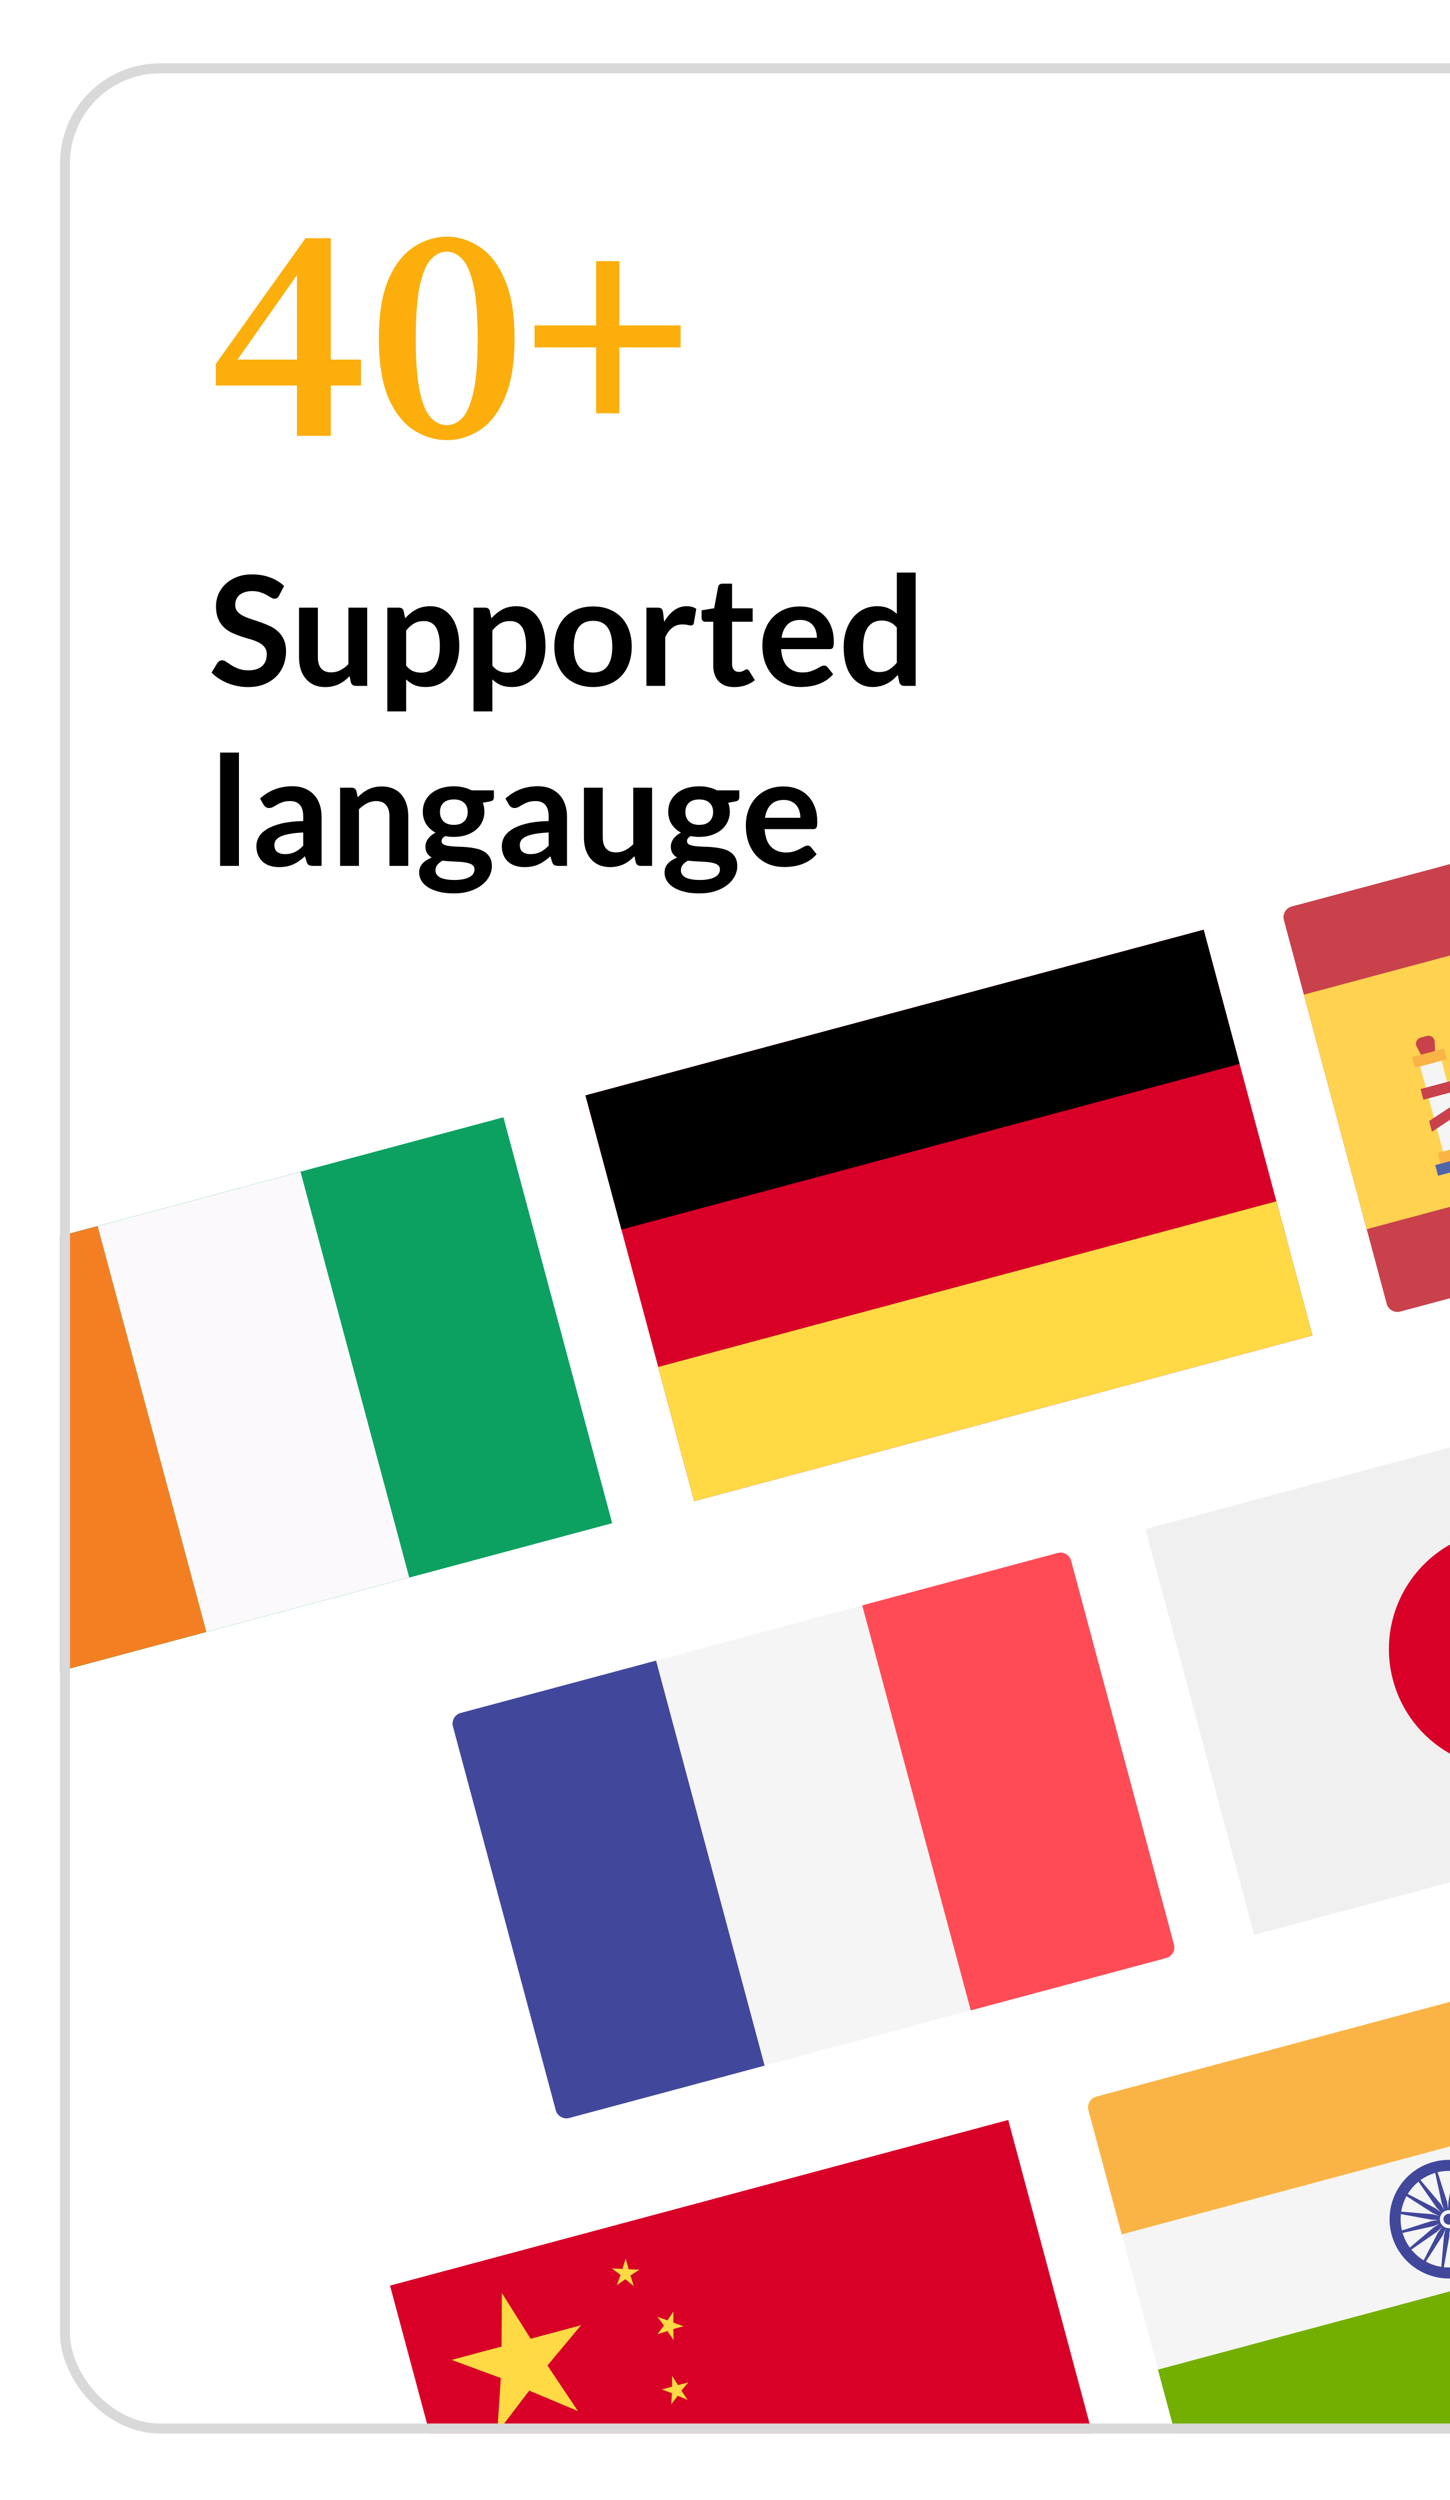 <svg width="145" height="250" viewBox="0 0 145 250" fill="none" xmlns="http://www.w3.org/2000/svg">
<g filter="url(#filter0_d_1_1812)">
<g clip-path="url(#clip0_1_1812)">
<rect x="4" y="2.333" width="209" height="237" rx="10" fill="white"/>
<path d="M34.101 34.55H31.082V39.582H27.697V34.55H19.584V32.385L28.551 19.82H31.082V31.958H34.101V34.55ZM21.75 31.958H27.697V23.51L21.75 31.958ZM39.576 29.884C39.576 32.202 39.719 33.991 40.003 35.251C40.288 36.492 40.664 37.346 41.132 37.813C41.599 38.281 42.118 38.515 42.687 38.515C43.236 38.515 43.744 38.281 44.212 37.813C44.68 37.325 45.056 36.461 45.34 35.221C45.625 33.96 45.767 32.181 45.767 29.884C45.767 27.546 45.625 25.746 45.34 24.486C45.056 23.225 44.68 22.361 44.212 21.893C43.744 21.405 43.236 21.162 42.687 21.162C42.118 21.162 41.599 21.405 41.132 21.893C40.664 22.361 40.288 23.225 40.003 24.486C39.719 25.726 39.576 27.525 39.576 29.884ZM42.687 19.667C43.846 19.667 44.944 20.013 45.981 20.704C47.018 21.375 47.851 22.463 48.482 23.967C49.132 25.451 49.458 27.424 49.458 29.884C49.458 32.303 49.132 34.265 48.482 35.77C47.851 37.254 47.018 38.332 45.981 39.003C44.944 39.674 43.846 40.009 42.687 40.009C41.508 40.009 40.4 39.674 39.363 39.003C38.326 38.332 37.482 37.254 36.832 35.77C36.201 34.265 35.886 32.303 35.886 29.884C35.886 27.424 36.201 25.451 36.832 23.967C37.482 22.463 38.326 21.375 39.363 20.704C40.4 20.013 41.508 19.667 42.687 19.667ZM57.617 37.325V30.738H51.456V28.542H57.617V22.107H59.934V28.542H66.064V30.738H59.934V37.325H57.617Z" fill="#FCAE0C"/>
<path d="M25.905 55.562C25.849 55.674 25.783 55.753 25.707 55.799C25.636 55.844 25.549 55.867 25.447 55.867C25.346 55.867 25.231 55.829 25.104 55.753C24.977 55.672 24.827 55.583 24.654 55.486C24.482 55.39 24.278 55.303 24.044 55.227C23.816 55.146 23.544 55.105 23.229 55.105C22.944 55.105 22.695 55.141 22.482 55.212C22.273 55.278 22.095 55.372 21.948 55.494C21.805 55.616 21.699 55.763 21.628 55.936C21.556 56.104 21.521 56.289 21.521 56.493C21.521 56.752 21.592 56.968 21.734 57.141C21.882 57.313 22.075 57.461 22.314 57.583C22.553 57.705 22.825 57.814 23.13 57.911C23.435 58.007 23.745 58.111 24.06 58.223C24.38 58.33 24.693 58.457 24.998 58.605C25.303 58.747 25.575 58.93 25.813 59.154C26.052 59.372 26.243 59.642 26.385 59.962C26.533 60.282 26.606 60.671 26.606 61.128C26.606 61.626 26.52 62.094 26.347 62.531C26.179 62.963 25.93 63.342 25.6 63.667C25.275 63.987 24.876 64.242 24.403 64.43C23.93 64.613 23.389 64.704 22.779 64.704C22.428 64.704 22.082 64.668 21.742 64.597C21.401 64.531 21.074 64.435 20.758 64.308C20.448 64.18 20.156 64.028 19.882 63.85C19.612 63.672 19.371 63.474 19.157 63.255L19.752 62.272C19.808 62.201 19.874 62.142 19.95 62.096C20.032 62.046 20.12 62.02 20.217 62.02C20.344 62.02 20.481 62.074 20.629 62.18C20.776 62.282 20.949 62.396 21.147 62.523C21.351 62.651 21.587 62.767 21.856 62.874C22.131 62.976 22.459 63.027 22.84 63.027C23.424 63.027 23.877 62.889 24.197 62.615C24.517 62.335 24.677 61.936 24.677 61.418C24.677 61.128 24.604 60.892 24.456 60.709C24.314 60.526 24.123 60.373 23.884 60.251C23.645 60.124 23.374 60.018 23.069 59.931C22.764 59.845 22.454 59.751 22.138 59.649C21.823 59.547 21.513 59.425 21.208 59.283C20.903 59.141 20.631 58.955 20.392 58.727C20.154 58.498 19.96 58.213 19.813 57.873C19.671 57.527 19.599 57.103 19.599 56.599C19.599 56.198 19.678 55.806 19.836 55.425C19.998 55.044 20.232 54.706 20.537 54.411C20.847 54.116 21.226 53.88 21.673 53.702C22.121 53.524 22.631 53.435 23.206 53.435C23.857 53.435 24.456 53.537 25.005 53.74C25.554 53.944 26.022 54.228 26.408 54.594L25.905 55.562ZM29.788 56.76V61.731C29.788 62.208 29.897 62.579 30.116 62.844C30.339 63.103 30.672 63.233 31.114 63.233C31.44 63.233 31.745 63.161 32.029 63.019C32.314 62.872 32.583 62.671 32.837 62.417V56.76H34.721V64.582H33.569C33.325 64.582 33.165 64.468 33.089 64.239L32.959 63.614C32.797 63.776 32.629 63.926 32.456 64.064C32.283 64.196 32.098 64.31 31.9 64.407C31.706 64.498 31.496 64.569 31.267 64.62C31.043 64.676 30.802 64.704 30.543 64.704C30.116 64.704 29.737 64.633 29.407 64.491C29.081 64.343 28.807 64.137 28.583 63.873C28.359 63.609 28.189 63.296 28.072 62.935C27.96 62.569 27.904 62.168 27.904 61.731V56.76H29.788ZM36.731 67.136V56.76H37.883C38.005 56.76 38.109 56.787 38.195 56.843C38.282 56.899 38.338 56.986 38.363 57.103L38.516 57.827C38.831 57.466 39.192 57.174 39.598 56.95C40.01 56.726 40.49 56.615 41.039 56.615C41.466 56.615 41.855 56.703 42.206 56.881C42.562 57.059 42.867 57.319 43.121 57.659C43.38 57.995 43.578 58.411 43.715 58.91C43.858 59.403 43.929 59.969 43.929 60.61C43.929 61.194 43.85 61.736 43.693 62.234C43.535 62.732 43.309 63.164 43.014 63.53C42.724 63.896 42.371 64.183 41.954 64.391C41.542 64.595 41.08 64.697 40.566 64.697C40.124 64.697 39.748 64.63 39.438 64.498C39.133 64.361 38.859 64.173 38.615 63.934V67.136H36.731ZM40.391 58.101C40 58.101 39.664 58.185 39.385 58.353C39.11 58.516 38.853 58.747 38.615 59.047V62.554C38.828 62.818 39.059 63.004 39.309 63.111C39.563 63.212 39.834 63.263 40.124 63.263C40.409 63.263 40.666 63.21 40.894 63.103C41.128 62.996 41.324 62.834 41.481 62.615C41.644 62.396 41.769 62.122 41.855 61.792C41.941 61.456 41.985 61.062 41.985 60.61C41.985 60.152 41.947 59.766 41.87 59.451C41.799 59.131 41.695 58.871 41.558 58.673C41.42 58.475 41.253 58.33 41.054 58.239C40.861 58.147 40.64 58.101 40.391 58.101ZM45.353 67.136V56.76H46.505C46.627 56.76 46.731 56.787 46.817 56.843C46.904 56.899 46.96 56.986 46.985 57.103L47.138 57.827C47.453 57.466 47.814 57.174 48.22 56.95C48.632 56.726 49.112 56.615 49.661 56.615C50.088 56.615 50.477 56.703 50.828 56.881C51.184 57.059 51.489 57.319 51.743 57.659C52.002 57.995 52.2 58.411 52.337 58.91C52.48 59.403 52.551 59.969 52.551 60.61C52.551 61.194 52.472 61.736 52.315 62.234C52.157 62.732 51.931 63.164 51.636 63.53C51.346 63.896 50.993 64.183 50.576 64.391C50.164 64.595 49.702 64.697 49.189 64.697C48.746 64.697 48.37 64.63 48.06 64.498C47.755 64.361 47.481 64.173 47.237 63.934V67.136H45.353ZM49.013 58.101C48.622 58.101 48.286 58.185 48.007 58.353C47.732 58.516 47.476 58.747 47.237 59.047V62.554C47.45 62.818 47.681 63.004 47.931 63.111C48.185 63.212 48.457 63.263 48.746 63.263C49.031 63.263 49.288 63.21 49.517 63.103C49.75 62.996 49.946 62.834 50.103 62.615C50.266 62.396 50.391 62.122 50.477 61.792C50.564 61.456 50.607 61.062 50.607 60.61C50.607 60.152 50.569 59.766 50.492 59.451C50.421 59.131 50.317 58.871 50.18 58.673C50.043 58.475 49.875 58.33 49.677 58.239C49.483 58.147 49.262 58.101 49.013 58.101ZM57.315 56.638C57.9 56.638 58.428 56.731 58.901 56.92C59.379 57.108 59.785 57.374 60.121 57.72C60.456 58.066 60.716 58.488 60.899 58.986C61.082 59.484 61.173 60.041 61.173 60.656C61.173 61.276 61.082 61.835 60.899 62.333C60.716 62.831 60.456 63.255 60.121 63.606C59.785 63.957 59.379 64.226 58.901 64.414C58.428 64.602 57.9 64.697 57.315 64.697C56.731 64.697 56.2 64.602 55.722 64.414C55.244 64.226 54.835 63.957 54.494 63.606C54.159 63.255 53.897 62.831 53.709 62.333C53.526 61.835 53.434 61.276 53.434 60.656C53.434 60.041 53.526 59.484 53.709 58.986C53.897 58.488 54.159 58.066 54.494 57.72C54.835 57.374 55.244 57.108 55.722 56.92C56.2 56.731 56.731 56.638 57.315 56.638ZM57.315 63.248C57.966 63.248 58.446 63.029 58.756 62.592C59.071 62.155 59.229 61.514 59.229 60.671C59.229 59.827 59.071 59.184 58.756 58.742C58.446 58.3 57.966 58.078 57.315 58.078C56.654 58.078 56.166 58.302 55.851 58.749C55.536 59.192 55.379 59.832 55.379 60.671C55.379 61.51 55.536 62.15 55.851 62.592C56.166 63.029 56.654 63.248 57.315 63.248ZM62.642 64.582V56.76H63.748C63.941 56.76 64.076 56.795 64.152 56.866C64.228 56.937 64.279 57.059 64.305 57.232L64.419 58.178C64.698 57.695 65.026 57.313 65.403 57.034C65.779 56.754 66.201 56.615 66.668 56.615C67.055 56.615 67.375 56.703 67.629 56.881L67.385 58.292C67.37 58.383 67.337 58.45 67.286 58.49C67.235 58.526 67.166 58.544 67.08 58.544C67.004 58.544 66.899 58.526 66.767 58.49C66.635 58.455 66.46 58.437 66.241 58.437C65.85 58.437 65.514 58.546 65.235 58.765C64.955 58.978 64.719 59.293 64.526 59.71V64.582H62.642ZM71.436 64.704C70.76 64.704 70.24 64.513 69.874 64.132C69.507 63.746 69.325 63.215 69.325 62.539V58.17H68.532C68.43 58.17 68.341 58.137 68.265 58.071C68.194 58.005 68.158 57.906 68.158 57.773V57.026L69.416 56.821L69.812 54.686C69.833 54.584 69.879 54.505 69.95 54.449C70.026 54.393 70.12 54.365 70.232 54.365H71.208V56.828H73.266V58.17H71.208V62.409C71.208 62.653 71.269 62.844 71.391 62.981C71.513 63.118 71.675 63.187 71.879 63.187C71.996 63.187 72.092 63.174 72.168 63.149C72.25 63.118 72.318 63.088 72.374 63.057C72.435 63.027 72.489 62.999 72.534 62.973C72.58 62.943 72.626 62.928 72.672 62.928C72.728 62.928 72.773 62.943 72.809 62.973C72.844 62.999 72.883 63.039 72.923 63.095L73.487 64.01C73.213 64.239 72.898 64.412 72.542 64.529C72.186 64.646 71.818 64.704 71.436 64.704ZM77.997 56.638C78.49 56.638 78.942 56.716 79.354 56.874C79.771 57.031 80.129 57.263 80.429 57.568C80.729 57.867 80.963 58.239 81.13 58.681C81.298 59.118 81.382 59.619 81.382 60.183C81.382 60.325 81.374 60.445 81.359 60.541C81.349 60.633 81.326 60.706 81.291 60.762C81.26 60.813 81.217 60.851 81.161 60.877C81.105 60.897 81.034 60.907 80.948 60.907H76.114C76.169 61.71 76.385 62.3 76.762 62.676C77.138 63.052 77.636 63.24 78.256 63.24C78.561 63.24 78.823 63.205 79.041 63.133C79.265 63.062 79.458 62.983 79.621 62.897C79.789 62.811 79.933 62.732 80.055 62.661C80.183 62.59 80.305 62.554 80.421 62.554C80.498 62.554 80.564 62.569 80.62 62.6C80.675 62.63 80.724 62.673 80.764 62.729L81.313 63.416C81.105 63.66 80.871 63.865 80.612 64.033C80.353 64.196 80.081 64.328 79.796 64.43C79.517 64.526 79.229 64.595 78.935 64.635C78.645 64.676 78.363 64.697 78.088 64.697C77.544 64.697 77.039 64.608 76.571 64.43C76.103 64.247 75.697 63.98 75.351 63.629C75.005 63.273 74.734 62.836 74.535 62.318C74.337 61.794 74.238 61.189 74.238 60.503C74.238 59.969 74.324 59.469 74.497 59.001C74.67 58.528 74.917 58.119 75.237 57.773C75.562 57.423 75.956 57.146 76.419 56.942C76.886 56.739 77.412 56.638 77.997 56.638ZM78.035 57.987C77.486 57.987 77.056 58.142 76.746 58.452C76.436 58.762 76.238 59.202 76.152 59.771H79.689C79.689 59.527 79.656 59.298 79.59 59.085C79.524 58.866 79.423 58.676 79.285 58.513C79.148 58.35 78.975 58.223 78.767 58.132C78.558 58.035 78.314 57.987 78.035 57.987ZM88.415 64.582C88.171 64.582 88.01 64.468 87.934 64.239L87.782 63.484C87.619 63.667 87.449 63.832 87.271 63.98C87.093 64.127 86.9 64.254 86.691 64.361C86.488 64.468 86.267 64.549 86.028 64.605C85.794 64.666 85.54 64.697 85.266 64.697C84.839 64.697 84.447 64.608 84.091 64.43C83.736 64.252 83.428 63.995 83.169 63.66C82.915 63.319 82.716 62.9 82.574 62.401C82.437 61.903 82.368 61.334 82.368 60.694C82.368 60.114 82.447 59.575 82.605 59.077C82.762 58.579 82.989 58.147 83.283 57.781C83.578 57.415 83.931 57.13 84.343 56.927C84.755 56.719 85.217 56.615 85.731 56.615C86.168 56.615 86.541 56.686 86.852 56.828C87.162 56.965 87.439 57.151 87.683 57.385V53.252H89.566V64.582H88.415ZM85.906 63.202C86.297 63.202 86.63 63.121 86.905 62.958C87.179 62.795 87.439 62.564 87.683 62.264V58.757C87.469 58.498 87.235 58.315 86.981 58.208C86.732 58.101 86.463 58.048 86.173 58.048C85.888 58.048 85.629 58.101 85.395 58.208C85.166 58.315 84.971 58.477 84.808 58.696C84.651 58.91 84.529 59.184 84.442 59.52C84.356 59.85 84.313 60.241 84.313 60.694C84.313 61.151 84.348 61.54 84.419 61.86C84.496 62.175 84.602 62.435 84.74 62.638C84.877 62.836 85.044 62.981 85.243 63.072C85.441 63.159 85.662 63.202 85.906 63.202ZM21.895 71.252V82.582H20.011V71.252H21.895ZM30.159 82.582H29.313C29.135 82.582 28.995 82.557 28.893 82.506C28.792 82.45 28.715 82.341 28.665 82.178L28.497 81.621C28.299 81.799 28.103 81.957 27.91 82.094C27.722 82.226 27.526 82.338 27.323 82.43C27.119 82.521 26.903 82.59 26.675 82.635C26.446 82.681 26.192 82.704 25.912 82.704C25.582 82.704 25.277 82.661 24.997 82.575C24.718 82.483 24.476 82.348 24.273 82.17C24.075 81.993 23.92 81.771 23.808 81.507C23.696 81.243 23.64 80.935 23.64 80.585C23.64 80.29 23.716 80 23.869 79.715C24.026 79.426 24.286 79.166 24.647 78.938C25.008 78.704 25.488 78.511 26.088 78.358C26.687 78.206 27.432 78.119 28.322 78.099V77.641C28.322 77.118 28.21 76.732 27.986 76.483C27.767 76.228 27.447 76.101 27.025 76.101C26.721 76.101 26.466 76.137 26.263 76.208C26.06 76.279 25.882 76.361 25.729 76.452C25.582 76.538 25.445 76.617 25.318 76.688C25.191 76.76 25.051 76.795 24.898 76.795C24.771 76.795 24.662 76.762 24.57 76.696C24.479 76.63 24.405 76.549 24.349 76.452L24.006 75.85C24.906 75.026 25.991 74.615 27.262 74.615C27.719 74.615 28.126 74.691 28.482 74.843C28.843 74.991 29.148 75.199 29.397 75.469C29.646 75.733 29.834 76.05 29.961 76.422C30.093 76.793 30.159 77.199 30.159 77.641V82.582ZM26.499 81.408C26.692 81.408 26.87 81.39 27.033 81.355C27.196 81.319 27.348 81.266 27.491 81.195C27.638 81.123 27.778 81.037 27.91 80.935C28.047 80.829 28.184 80.704 28.322 80.562V79.243C27.773 79.268 27.313 79.316 26.942 79.388C26.576 79.454 26.281 79.54 26.057 79.647C25.834 79.753 25.673 79.878 25.577 80.02C25.485 80.163 25.44 80.318 25.44 80.485C25.44 80.816 25.536 81.052 25.729 81.195C25.927 81.337 26.184 81.408 26.499 81.408ZM32.011 82.582V74.76H33.162C33.406 74.76 33.566 74.874 33.642 75.103L33.772 75.72C33.93 75.558 34.095 75.41 34.268 75.278C34.446 75.146 34.631 75.031 34.824 74.935C35.023 74.838 35.233 74.764 35.457 74.714C35.681 74.663 35.925 74.638 36.189 74.638C36.616 74.638 36.995 74.711 37.325 74.859C37.655 75.001 37.93 75.204 38.148 75.469C38.372 75.728 38.54 76.04 38.652 76.406C38.769 76.767 38.827 77.166 38.827 77.603V82.582H36.944V77.603C36.944 77.126 36.832 76.757 36.608 76.498C36.39 76.234 36.059 76.101 35.617 76.101C35.292 76.101 34.987 76.175 34.702 76.323C34.418 76.47 34.148 76.671 33.894 76.925V82.582H32.011ZM43.384 74.622C43.72 74.622 44.035 74.658 44.33 74.729C44.624 74.795 44.894 74.894 45.138 75.026H47.387V75.728C47.387 75.845 47.357 75.936 47.296 76.002C47.235 76.068 47.13 76.114 46.983 76.139L46.282 76.269C46.332 76.401 46.37 76.541 46.396 76.688C46.426 76.836 46.442 76.991 46.442 77.153C46.442 77.54 46.363 77.891 46.205 78.206C46.053 78.516 45.839 78.78 45.565 78.999C45.295 79.217 44.973 79.388 44.597 79.51C44.225 79.626 43.821 79.685 43.384 79.685C43.09 79.685 42.802 79.657 42.523 79.601C42.279 79.748 42.157 79.914 42.157 80.097C42.157 80.254 42.228 80.371 42.37 80.447C42.518 80.518 42.708 80.569 42.942 80.6C43.181 80.63 43.45 80.651 43.75 80.661C44.05 80.666 44.358 80.681 44.673 80.707C44.988 80.732 45.295 80.778 45.595 80.844C45.895 80.905 46.162 81.004 46.396 81.141C46.635 81.278 46.825 81.466 46.968 81.705C47.115 81.939 47.189 82.242 47.189 82.613C47.189 82.958 47.102 83.294 46.93 83.619C46.762 83.944 46.515 84.234 46.19 84.488C45.87 84.742 45.476 84.946 45.008 85.098C44.541 85.256 44.007 85.335 43.407 85.335C42.812 85.335 42.297 85.276 41.859 85.159C41.422 85.047 41.059 84.895 40.769 84.702C40.484 84.514 40.271 84.295 40.129 84.046C39.986 83.797 39.915 83.538 39.915 83.268C39.915 82.902 40.027 82.595 40.251 82.346C40.474 82.097 40.784 81.898 41.181 81.751C40.988 81.644 40.833 81.502 40.716 81.324C40.599 81.146 40.54 80.915 40.54 80.63C40.54 80.513 40.561 80.394 40.601 80.272C40.642 80.145 40.703 80.02 40.784 79.898C40.871 79.776 40.977 79.662 41.105 79.555C41.232 79.443 41.382 79.344 41.554 79.258C41.158 79.044 40.845 78.76 40.617 78.404C40.393 78.048 40.281 77.631 40.281 77.153C40.281 76.767 40.357 76.419 40.51 76.109C40.667 75.794 40.883 75.527 41.158 75.308C41.438 75.085 41.765 74.915 42.142 74.798C42.523 74.681 42.937 74.622 43.384 74.622ZM45.45 82.933C45.45 82.78 45.405 82.656 45.313 82.559C45.222 82.463 45.097 82.389 44.94 82.338C44.782 82.282 44.597 82.242 44.383 82.216C44.175 82.191 43.951 82.173 43.712 82.163C43.478 82.147 43.234 82.135 42.98 82.125C42.731 82.109 42.49 82.087 42.256 82.056C42.042 82.173 41.87 82.313 41.737 82.475C41.61 82.633 41.547 82.816 41.547 83.024C41.547 83.162 41.58 83.289 41.646 83.406C41.717 83.528 41.826 83.632 41.974 83.718C42.126 83.805 42.322 83.871 42.561 83.916C42.8 83.967 43.092 83.993 43.438 83.993C43.788 83.993 44.091 83.965 44.345 83.909C44.599 83.858 44.807 83.784 44.97 83.688C45.138 83.596 45.26 83.484 45.336 83.352C45.412 83.225 45.45 83.085 45.45 82.933ZM43.384 78.48C43.618 78.48 43.821 78.45 43.994 78.389C44.167 78.323 44.309 78.234 44.421 78.122C44.538 78.01 44.624 77.875 44.681 77.718C44.741 77.56 44.772 77.387 44.772 77.199C44.772 76.813 44.655 76.508 44.421 76.284C44.193 76.056 43.847 75.941 43.384 75.941C42.922 75.941 42.574 76.056 42.34 76.284C42.111 76.508 41.997 76.813 41.997 77.199C41.997 77.382 42.025 77.552 42.081 77.71C42.142 77.868 42.228 78.005 42.34 78.122C42.457 78.234 42.602 78.323 42.774 78.389C42.952 78.45 43.156 78.48 43.384 78.48ZM54.7 82.582H53.854C53.676 82.582 53.536 82.557 53.434 82.506C53.333 82.45 53.257 82.341 53.206 82.178L53.038 81.621C52.84 81.799 52.644 81.957 52.451 82.094C52.263 82.226 52.067 82.338 51.864 82.43C51.66 82.521 51.444 82.59 51.216 82.635C50.987 82.681 50.733 82.704 50.453 82.704C50.123 82.704 49.818 82.661 49.538 82.575C49.259 82.483 49.017 82.348 48.814 82.17C48.616 81.993 48.461 81.771 48.349 81.507C48.237 81.243 48.181 80.935 48.181 80.585C48.181 80.29 48.258 80 48.41 79.715C48.568 79.426 48.827 79.166 49.188 78.938C49.549 78.704 50.029 78.511 50.629 78.358C51.228 78.206 51.973 78.119 52.863 78.099V77.641C52.863 77.118 52.751 76.732 52.527 76.483C52.309 76.228 51.988 76.101 51.566 76.101C51.261 76.101 51.007 76.137 50.804 76.208C50.601 76.279 50.423 76.361 50.27 76.452C50.123 76.538 49.986 76.617 49.859 76.688C49.731 76.76 49.592 76.795 49.439 76.795C49.312 76.795 49.203 76.762 49.111 76.696C49.02 76.63 48.946 76.549 48.89 76.452L48.547 75.85C49.447 75.026 50.532 74.615 51.803 74.615C52.26 74.615 52.667 74.691 53.023 74.843C53.384 74.991 53.689 75.199 53.938 75.469C54.187 75.733 54.375 76.05 54.502 76.422C54.634 76.793 54.7 77.199 54.7 77.641V82.582ZM51.04 81.408C51.233 81.408 51.411 81.39 51.574 81.355C51.737 81.319 51.889 81.266 52.032 81.195C52.179 81.123 52.319 81.037 52.451 80.935C52.588 80.829 52.725 80.704 52.863 80.562V79.243C52.314 79.268 51.854 79.316 51.483 79.388C51.117 79.454 50.822 79.54 50.598 79.647C50.374 79.753 50.214 79.878 50.118 80.02C50.026 80.163 49.981 80.318 49.981 80.485C49.981 80.816 50.077 81.052 50.27 81.195C50.469 81.337 50.725 81.408 51.04 81.408ZM58.275 74.76V79.731C58.275 80.208 58.384 80.579 58.603 80.844C58.827 81.103 59.159 81.233 59.602 81.233C59.927 81.233 60.232 81.161 60.517 81.019C60.801 80.872 61.071 80.671 61.325 80.417V74.76H63.208V82.582H62.057C61.813 82.582 61.653 82.468 61.576 82.239L61.447 81.614C61.284 81.776 61.116 81.926 60.944 82.064C60.771 82.196 60.585 82.31 60.387 82.407C60.194 82.498 59.983 82.569 59.754 82.62C59.531 82.676 59.289 82.704 59.03 82.704C58.603 82.704 58.224 82.633 57.894 82.491C57.569 82.343 57.294 82.137 57.07 81.873C56.847 81.609 56.676 81.296 56.559 80.935C56.448 80.569 56.392 80.168 56.392 79.731V74.76H58.275ZM67.925 74.622C68.261 74.622 68.576 74.658 68.871 74.729C69.166 74.795 69.435 74.894 69.679 75.026H71.928V75.728C71.928 75.845 71.898 75.936 71.837 76.002C71.776 76.068 71.671 76.114 71.524 76.139L70.823 76.269C70.873 76.401 70.912 76.541 70.937 76.688C70.968 76.836 70.983 76.991 70.983 77.153C70.983 77.54 70.904 77.891 70.746 78.206C70.594 78.516 70.38 78.78 70.106 78.999C69.837 79.217 69.514 79.388 69.138 79.51C68.767 79.626 68.362 79.685 67.925 79.685C67.63 79.685 67.343 79.657 67.064 79.601C66.82 79.748 66.698 79.914 66.698 80.097C66.698 80.254 66.769 80.371 66.911 80.447C67.059 80.518 67.249 80.569 67.483 80.6C67.722 80.63 67.991 80.651 68.291 80.661C68.591 80.666 68.899 80.681 69.214 80.707C69.529 80.732 69.837 80.778 70.136 80.844C70.436 80.905 70.703 81.004 70.937 81.141C71.176 81.278 71.367 81.466 71.509 81.705C71.656 81.939 71.73 82.242 71.73 82.613C71.73 82.958 71.644 83.294 71.471 83.619C71.303 83.944 71.056 84.234 70.731 84.488C70.411 84.742 70.017 84.946 69.549 85.098C69.082 85.256 68.548 85.335 67.948 85.335C67.353 85.335 66.838 85.276 66.4 85.159C65.963 85.047 65.6 84.895 65.31 84.702C65.025 84.514 64.812 84.295 64.67 84.046C64.527 83.797 64.456 83.538 64.456 83.268C64.456 82.902 64.568 82.595 64.792 82.346C65.015 82.097 65.325 81.898 65.722 81.751C65.529 81.644 65.374 81.502 65.257 81.324C65.14 81.146 65.081 80.915 65.081 80.63C65.081 80.513 65.102 80.394 65.142 80.272C65.183 80.145 65.244 80.02 65.325 79.898C65.412 79.776 65.519 79.662 65.646 79.555C65.773 79.443 65.923 79.344 66.096 79.258C65.699 79.044 65.386 78.76 65.158 78.404C64.934 78.048 64.822 77.631 64.822 77.153C64.822 76.767 64.898 76.419 65.051 76.109C65.209 75.794 65.424 75.527 65.699 75.308C65.979 75.085 66.306 74.915 66.683 74.798C67.064 74.681 67.478 74.622 67.925 74.622ZM69.992 82.933C69.992 82.78 69.946 82.656 69.854 82.559C69.763 82.463 69.638 82.389 69.481 82.338C69.323 82.282 69.138 82.242 68.924 82.216C68.716 82.191 68.492 82.173 68.253 82.163C68.019 82.147 67.775 82.135 67.521 82.125C67.272 82.109 67.031 82.087 66.797 82.056C66.583 82.173 66.411 82.313 66.278 82.475C66.151 82.633 66.088 82.816 66.088 83.024C66.088 83.162 66.121 83.289 66.187 83.406C66.258 83.528 66.367 83.632 66.515 83.718C66.667 83.805 66.863 83.871 67.102 83.916C67.341 83.967 67.633 83.993 67.979 83.993C68.329 83.993 68.632 83.965 68.886 83.909C69.14 83.858 69.349 83.784 69.511 83.688C69.679 83.596 69.801 83.484 69.877 83.352C69.953 83.225 69.992 83.085 69.992 82.933ZM67.925 78.48C68.159 78.48 68.362 78.45 68.535 78.389C68.708 78.323 68.85 78.234 68.962 78.122C69.079 78.01 69.166 77.875 69.222 77.718C69.282 77.56 69.313 77.387 69.313 77.199C69.313 76.813 69.196 76.508 68.962 76.284C68.734 76.056 68.388 75.941 67.925 75.941C67.463 75.941 67.115 76.056 66.881 76.284C66.652 76.508 66.538 76.813 66.538 77.199C66.538 77.382 66.566 77.552 66.622 77.71C66.683 77.868 66.769 78.005 66.881 78.122C66.998 78.234 67.143 78.323 67.315 78.389C67.493 78.45 67.697 78.48 67.925 78.48ZM76.344 74.638C76.837 74.638 77.289 74.716 77.701 74.874C78.118 75.031 78.476 75.263 78.776 75.568C79.076 75.868 79.31 76.239 79.478 76.681C79.645 77.118 79.729 77.619 79.729 78.183C79.729 78.325 79.722 78.445 79.706 78.541C79.696 78.633 79.673 78.706 79.638 78.762C79.607 78.813 79.564 78.851 79.508 78.877C79.452 78.897 79.381 78.907 79.294 78.907H74.461C74.517 79.71 74.733 80.3 75.109 80.676C75.485 81.052 75.983 81.24 76.603 81.24C76.908 81.24 77.17 81.205 77.388 81.133C77.612 81.062 77.805 80.984 77.968 80.897C78.136 80.811 78.281 80.732 78.403 80.661C78.529 80.59 78.651 80.554 78.768 80.554C78.845 80.554 78.911 80.569 78.967 80.6C79.023 80.63 79.071 80.674 79.112 80.729L79.66 81.416C79.452 81.659 79.218 81.865 78.959 82.033C78.7 82.196 78.428 82.328 78.143 82.43C77.864 82.526 77.576 82.595 77.282 82.635C76.992 82.676 76.71 82.697 76.435 82.697C75.891 82.697 75.386 82.608 74.918 82.43C74.451 82.247 74.044 81.98 73.698 81.629C73.353 81.273 73.081 80.836 72.882 80.318C72.684 79.794 72.585 79.189 72.585 78.503C72.585 77.969 72.671 77.469 72.844 77.001C73.017 76.528 73.264 76.119 73.584 75.773C73.909 75.423 74.303 75.146 74.766 74.942C75.233 74.739 75.759 74.638 76.344 74.638ZM76.382 75.987C75.833 75.987 75.403 76.142 75.094 76.452C74.783 76.762 74.585 77.202 74.499 77.771H78.037C78.037 77.527 78.004 77.298 77.937 77.085C77.871 76.866 77.77 76.676 77.632 76.513C77.495 76.35 77.322 76.223 77.114 76.132C76.906 76.035 76.662 75.987 76.382 75.987Z" fill="black"/>
<g clip-path="url(#clip1_1_1812)" filter="url(#filter1_d_1_1812)">
<path d="M46.207 103.249L57.336 144.784L1.728 159.684L-3.556 160.945L-14.646 119.555L46.207 103.249Z" fill="#0CA161"/>
<path d="M5.638 114.12L16.767 155.654L-1.769 160.621L-3.556 160.945L-14.646 119.555L5.638 114.12Z" fill="#F47F22"/>
<path d="M25.922 108.684L37.052 150.219L18.515 155.186L16.728 155.51L5.638 114.12L25.922 108.684Z" fill="#FBF9FC"/>
<g clip-path="url(#clip2_1_1812)">
<path d="M46.207 103.249L57.336 144.784L1.728 159.684L-3.556 160.945L-14.646 119.555L46.207 103.249Z" fill="#0CA161"/>
<path d="M5.638 114.12L16.767 155.654L-1.769 160.621L-3.556 160.945L-14.646 119.555L5.638 114.12Z" fill="#F47F22"/>
<path d="M25.922 108.684L37.052 150.219L18.515 155.186L16.728 155.51L5.638 114.12L25.922 108.684Z" fill="#FBF9FC"/>
</g>
</g>
<g clip-path="url(#clip3_1_1812)" filter="url(#filter2_d_1_1812)">
<path d="M116.279 84.645L54.46 101.21L65.503 142.423L127.323 125.859L116.279 84.645Z" fill="#D80027"/>
<path d="M116.279 84.645L54.46 101.21L58.141 114.947L119.96 98.383L116.279 84.645Z" fill="black"/>
<path d="M123.641 112.12L61.822 128.685L65.503 142.422L127.322 125.858L123.641 112.12Z" fill="#FFDA44"/>
</g>
<g clip-path="url(#clip4_1_1812)" filter="url(#filter3_d_1_1812)">
<path d="M136.021 123.147L195.708 107.154C196.297 106.997 196.646 106.391 196.488 105.803L186.207 67.432C186.049 66.844 185.444 66.494 184.856 66.652L125.168 82.645C124.58 82.803 124.23 83.408 124.388 83.997L134.669 122.367C134.827 122.956 135.432 123.305 136.021 123.147Z" fill="#C8414B"/>
<path d="M188.206 74.894L126.387 91.458L132.67 114.907L194.489 98.343L188.206 74.894Z" fill="#FFD250"/>
<path d="M139.657 100.468L139.471 96.159C139.454 95.762 139.074 95.483 138.69 95.586L138.053 95.757C137.67 95.859 137.48 96.291 137.664 96.643L139.657 100.468Z" fill="#C8414B"/>
<path d="M142.529 96.272C141.94 96.429 141.591 97.034 141.748 97.623L143.605 104.551C143.952 105.846 145.813 107.958 149.934 106.854C154.054 105.749 154.61 102.99 154.263 101.695L152.407 94.767C152.249 94.178 151.644 93.829 151.055 93.987L142.529 96.272Z" fill="#F5F5F5"/>
<path d="M148.22 100.458L142.891 101.886L141.748 97.623C141.591 97.034 141.94 96.429 142.529 96.271L146.792 95.129L148.22 100.458Z" fill="#C8414B"/>
<path d="M142.891 101.886L148.22 100.458L148.934 103.123C149.328 104.595 148.455 106.107 146.983 106.501C145.512 106.896 143.999 106.023 143.605 104.551L142.891 101.886Z" fill="#FAB446"/>
<path d="M146.438 106.59L145.024 101.315L143.958 101.6L145.24 106.385C145.615 106.536 146.02 106.616 146.438 106.59Z" fill="#C8414B"/>
<path d="M146.581 98.613L143.383 99.469L143.669 100.535L146.867 99.678L146.581 98.613Z" fill="#FFB441"/>
<path d="M146.013 96.479L142.816 97.336L143.102 98.402L146.299 97.545L146.013 96.479Z" fill="#FAB446"/>
<path d="M145.649 97.256L143.518 97.827L144.035 99.758L146.167 99.187L145.649 97.256Z" fill="#FAB446"/>
<path d="M140.148 98.051L138.016 98.622L140.444 107.681L142.576 107.11L140.148 98.051Z" fill="#F5F5F5"/>
<path d="M142.967 106.436L139.77 107.292L140.055 108.358L143.253 107.502L142.967 106.436Z" fill="#FAB446"/>
<path d="M140.397 96.843L137.199 97.7L137.485 98.766L140.682 97.909L140.397 96.843Z" fill="#FAB446"/>
<path d="M143.786 107.358L139.523 108.5L139.808 109.566L144.072 108.423L143.786 107.358Z" fill="#5064AA"/>
<path d="M149.704 93.207L143.309 94.92L143.595 95.986L149.99 94.272L149.704 93.207Z" fill="#FAB446"/>
<path d="M145.011 92.751C144.13 92.987 143.22 92.462 142.984 91.58C142.748 90.698 143.273 89.789 144.155 89.553C145.036 89.317 145.945 89.842 146.182 90.723C146.418 91.605 145.893 92.514 145.011 92.751ZM144.44 90.619C144.146 90.698 143.971 91.001 144.05 91.295C144.129 91.589 144.432 91.764 144.726 91.685C145.02 91.606 145.195 91.303 145.116 91.009C145.037 90.715 144.734 90.54 144.44 90.619Z" fill="#F5F5F5"/>
<path d="M147.143 92.179C146.261 92.415 145.352 91.89 145.116 91.009C144.88 90.127 145.405 89.218 146.286 88.982C147.168 88.746 148.077 89.271 148.313 90.152C148.55 91.034 148.025 91.943 147.143 92.179ZM146.572 90.048C146.278 90.126 146.103 90.429 146.182 90.723C146.261 91.017 146.563 91.192 146.858 91.114C147.152 91.035 147.326 90.732 147.248 90.438C147.169 90.144 146.866 89.969 146.572 90.048Z" fill="#F5F5F5"/>
<path d="M143.165 94.388C142.283 94.624 141.374 94.099 141.138 93.217C140.902 92.336 141.427 91.426 142.308 91.19C143.19 90.954 144.099 91.479 144.335 92.361C144.572 93.242 144.047 94.151 143.165 94.388ZM142.594 92.256C142.3 92.335 142.125 92.638 142.204 92.932C142.283 93.226 142.585 93.401 142.879 93.322C143.174 93.243 143.348 92.94 143.27 92.646C143.191 92.352 142.888 92.177 142.594 92.256Z" fill="#F5F5F5"/>
<path d="M145.611 88.591L144.545 88.877L145.401 92.074L146.467 91.789L145.611 88.591Z" fill="#FAB446"/>
<path d="M143.307 94.92L141.955 94.14L142.413 93.349C143.119 92.125 144.283 91.232 145.648 90.866C147.013 90.5 148.467 90.692 149.691 91.398L150.482 91.855L149.702 93.207L143.307 94.92Z" fill="#C8414B"/>
<path d="M144.231 94.101C144.525 94.022 144.7 93.72 144.621 93.425C144.542 93.131 144.24 92.956 143.945 93.035C143.651 93.114 143.476 93.417 143.555 93.711C143.634 94.005 143.937 94.18 144.231 94.101Z" fill="#FFD250"/>
<path d="M143.385 99.469L138.056 100.897L138.341 101.963L143.671 100.535L143.385 99.469Z" fill="#C8414B"/>
<path d="M139.198 105.16L142.11 103.238L141.824 102.172L138.913 104.094L139.198 105.16Z" fill="#C8414B"/>
</g>
<g clip-path="url(#clip5_1_1812)" filter="url(#filter4_d_1_1812)">
<path d="M72.468 198.546L52.927 203.782C52.339 203.94 51.733 203.591 51.576 203.002L41.294 164.631C41.137 164.043 41.486 163.438 42.075 163.28L61.615 158.044L72.468 198.546Z" fill="#41479B"/>
<path d="M82.225 152.522L61.618 158.044L72.471 198.547L93.077 193.025L82.225 152.522Z" fill="#F5F5F5"/>
<path d="M112.616 187.789L93.075 193.025L82.223 152.522L101.763 147.287C102.352 147.129 102.957 147.478 103.115 148.067L113.396 186.437C113.554 187.026 113.205 187.631 112.616 187.789Z" fill="#FF4B55"/>
</g>
<g clip-path="url(#clip6_1_1812)" filter="url(#filter5_d_1_1812)">
<path d="M172.28 128.011L110.46 144.576L121.503 185.789L183.323 169.224L172.28 128.011Z" fill="#F0F0F0"/>
<path d="M149.997 168.49C156.399 166.775 160.198 160.195 158.482 153.793C156.767 147.392 150.187 143.593 143.785 145.308C137.384 147.023 133.585 153.603 135.3 160.005C137.015 166.406 143.595 170.205 149.997 168.49Z" fill="#D80027"/>
</g>
<g clip-path="url(#clip7_1_1812)" filter="url(#filter6_d_1_1812)">
<path d="M35.003 220.542L96.822 203.978L107.687 244.527L45.868 261.092L35.003 220.542Z" fill="#D80027"/>
<path d="M54.105 224.501L49.069 225.857L49.057 225.868L49.061 225.852L46.184 221.275L46.155 226.637L41.162 227.969L46.093 229.789L46.118 229.782L46.079 229.83L45.723 235.248L48.916 231.051L48.917 231.026L48.931 231.047L53.791 233.087L50.773 228.572L50.72 228.549L50.735 228.545L54.105 224.501Z" fill="#FFDA44"/>
<path d="M64.829 230.218L63.798 230.495L63.21 229.561L63.203 230.654L62.187 230.926L63.194 231.3L63.2 231.299L63.192 231.309L63.118 232.416L63.769 231.561L63.769 231.554L63.773 231.56L64.766 231.975L64.146 231.054L64.135 231.048L64.141 231.047L64.829 230.218Z" fill="#FFDA44"/>
<path d="M60.545 237.031L60.23 235.968L59.925 237.011L58.869 236.973L59.742 237.621L59.745 237.622L59.736 237.626L59.367 238.661L60.227 238.037L60.229 238.031L60.231 238.036L61.073 238.722L60.729 237.663L60.726 237.659L61.613 237.068L60.545 237.031Z" fill="#FFDA44"/>
<path d="M61.736 225.411L62.743 225.087L62.747 225.082L62.748 225.09L63.361 226.004L63.332 224.892L63.326 224.883L63.33 224.884L64.353 224.608L63.336 224.241L63.332 224.242L63.335 224.237L63.339 223.132L62.748 224.024L61.744 223.657L62.394 224.545L62.389 224.546L61.736 225.411Z" fill="#FFDA44"/>
<path d="M59.036 219.529L59.044 219.529L59.936 218.953L58.869 218.905L58.866 218.908L58.868 218.901L58.564 217.836L58.25 218.876L57.193 218.824L58.058 219.481L58.066 219.48L58.053 219.49L57.675 220.515L58.539 219.9L58.542 219.894L58.543 219.899L59.381 220.6L59.047 219.537L59.036 219.529Z" fill="#FFDA44"/>
</g>
<g clip-path="url(#clip8_1_1812)" filter="url(#filter7_d_1_1812)">
<path d="M169.992 198.868L108.173 215.432L104.841 202.998C104.684 202.409 105.033 201.804 105.622 201.646L165.309 185.653C165.898 185.495 166.503 185.845 166.661 186.433L169.992 198.868Z" fill="#FAB446"/>
<path d="M176.162 226.155L116.474 242.148C115.886 242.306 115.28 241.957 115.123 241.368L111.791 228.933L173.61 212.369L176.942 224.804C177.1 225.392 176.75 225.997 176.162 226.155Z" fill="#73AF00"/>
<path d="M169.992 198.868L108.173 215.432L111.79 228.932L173.61 212.368L169.992 198.868Z" fill="#F5F5F5"/>
<path d="M142.424 219.63C139.265 220.476 136.007 218.595 135.16 215.436C134.314 212.277 136.195 209.018 139.354 208.172C142.513 207.326 145.771 209.207 146.618 212.366C147.464 215.525 145.583 218.783 142.424 219.63ZM139.64 209.238C137.068 209.927 135.537 212.579 136.226 215.15C136.915 217.722 139.567 219.253 142.139 218.564C144.71 217.875 146.241 215.223 145.552 212.651C144.863 210.08 142.211 208.549 139.64 209.238Z" fill="#41479B"/>
<path d="M141.062 214.551C141.421 214.455 141.634 214.086 141.538 213.727C141.442 213.369 141.073 213.156 140.714 213.252C140.356 213.348 140.143 213.717 140.239 214.075C140.335 214.434 140.704 214.647 141.062 214.551Z" fill="#41479B"/>
<path d="M140.914 213.999L139.308 214.608L135.718 215.391L135.666 215.196L139.167 214.079L140.862 213.804L140.914 213.999Z" fill="#41479B"/>
<path d="M140.914 213.999L142.609 213.723L146.11 212.606L146.058 212.412L142.468 213.195L140.862 213.804L140.914 213.999Z" fill="#41479B"/>
<path d="M140.79 213.927L140.181 212.321L139.398 208.731L139.593 208.679L140.71 212.18L140.985 213.875L140.79 213.927Z" fill="#41479B"/>
<path d="M140.79 213.928L141.066 215.623L142.183 219.123L142.378 219.071L141.594 215.481L140.985 213.875L140.79 213.928Z" fill="#41479B"/>
<path d="M140.837 213.989L139.271 213.284L136.179 211.299L136.28 211.124L139.545 212.81L140.938 213.814L140.837 213.989Z" fill="#41479B"/>
<path d="M140.838 213.988L142.232 214.992L145.497 216.678L145.598 216.503L142.505 214.519L140.939 213.814L140.838 213.988Z" fill="#41479B"/>
<path d="M140.801 213.851L141.506 212.285L143.491 209.192L143.666 209.293L141.98 212.558L140.976 213.952L140.801 213.851Z" fill="#41479B"/>
<path d="M140.801 213.851L139.797 215.244L138.111 218.509L138.286 218.61L140.27 215.518L140.975 213.952L140.801 213.851Z" fill="#41479B"/>
<path d="M140.95 213.981L139.699 215.158L136.682 217.256L136.559 217.096L139.366 214.725L140.827 213.821L140.95 213.981Z" fill="#41479B"/>
<path d="M140.949 213.981L142.409 213.078L145.216 210.707L145.094 210.547L142.077 212.644L140.826 213.821L140.949 213.981Z" fill="#41479B"/>
<path d="M140.807 213.963L139.63 212.712L137.532 209.695L137.692 209.572L140.064 212.379L140.967 213.84L140.807 213.963Z" fill="#41479B"/>
<path d="M140.807 213.963L141.711 215.424L144.082 218.231L144.242 218.108L142.145 215.091L140.967 213.84L140.807 213.963Z" fill="#41479B"/>
<path d="M140.875 214.001L139.159 213.949L135.542 213.299L135.568 213.099L139.23 213.407L140.902 213.801L140.875 214.001Z" fill="#41479B"/>
<path d="M140.874 214.002L142.546 214.396L146.207 214.704L146.234 214.504L142.617 213.854L140.901 213.801L140.874 214.002Z" fill="#41479B"/>
<path d="M140.787 213.888L140.839 212.171L141.489 208.555L141.689 208.581L141.381 212.243L140.987 213.914L140.787 213.888Z" fill="#41479B"/>
<path d="M140.787 213.888L140.393 215.56L140.085 219.222L140.285 219.248L140.935 215.631L140.987 213.915L140.787 213.888Z" fill="#41479B"/>
<path d="M141.127 214.777C141.611 214.647 141.898 214.15 141.768 213.666C141.639 213.182 141.141 212.895 140.658 213.024C140.174 213.154 139.887 213.651 140.016 214.135C140.146 214.619 140.643 214.906 141.127 214.777Z" fill="#F5F5F5"/>
<path d="M141.033 214.425C141.323 214.348 141.496 214.049 141.418 213.759C141.34 213.469 141.042 213.297 140.752 213.375C140.462 213.452 140.289 213.751 140.367 214.041C140.445 214.331 140.743 214.503 141.033 214.425Z" fill="#41479B"/>
</g>
</g>
<rect x="4.5" y="2.833" width="208" height="236" rx="9.5" stroke="#D9D9D9"/>
</g>
<defs>
<filter id="filter0_d_1_1812" x="0" y="0.333" width="221" height="249" filterUnits="userSpaceOnUse" color-interpolation-filters="sRGB">
<feFlood flood-opacity="0" result="BackgroundImageFix"/>
<feColorMatrix in="SourceAlpha" type="matrix" values="0 0 0 0 0 0 0 0 0 0 0 0 0 0 0 0 0 0 127 0" result="hardAlpha"/>
<feOffset dx="2" dy="4"/>
<feGaussianBlur stdDeviation="3"/>
<feComposite in2="hardAlpha" operator="out"/>
<feColorMatrix type="matrix" values="0 0 0 0 0 0 0 0 0 0 0 0 0 0 0 0 0 0 0.25 0"/>
<feBlend mode="normal" in2="BackgroundImageFix" result="effect1_dropShadow_1_1812"/>
<feBlend mode="normal" in="SourceGraphic" in2="effect1_dropShadow_1_1812" result="shape"/>
</filter>
<filter id="filter1_d_1_1812" x="-17" y="103.603" width="80.69" height="65.133" filterUnits="userSpaceOnUse" color-interpolation-filters="sRGB">
<feFlood flood-opacity="0" result="BackgroundImageFix"/>
<feColorMatrix in="SourceAlpha" type="matrix" values="0 0 0 0 0 0 0 0 0 0 0 0 0 0 0 0 0 0 127 0" result="hardAlpha"/>
<feOffset dx="2" dy="4"/>
<feGaussianBlur stdDeviation="2"/>
<feComposite in2="hardAlpha" operator="out"/>
<feColorMatrix type="matrix" values="0 0 0 0 0 0 0 0 0 0 0 0 0 0 0 0 0 0 0.1 0"/>
<feBlend mode="normal" in2="BackgroundImageFix" result="effect1_dropShadow_1_1812"/>
<feBlend mode="normal" in="SourceGraphic" in2="effect1_dropShadow_1_1812" result="shape"/>
</filter>
<filter id="filter2_d_1_1812" x="52.547" y="84.968" width="80.69" height="65.133" filterUnits="userSpaceOnUse" color-interpolation-filters="sRGB">
<feFlood flood-opacity="0" result="BackgroundImageFix"/>
<feColorMatrix in="SourceAlpha" type="matrix" values="0 0 0 0 0 0 0 0 0 0 0 0 0 0 0 0 0 0 127 0" result="hardAlpha"/>
<feOffset dx="2" dy="4"/>
<feGaussianBlur stdDeviation="2"/>
<feComposite in2="hardAlpha" operator="out"/>
<feColorMatrix type="matrix" values="0 0 0 0 0 0 0 0 0 0 0 0 0 0 0 0 0 0 0.1 0"/>
<feBlend mode="normal" in2="BackgroundImageFix" result="effect1_dropShadow_1_1812"/>
<feBlend mode="normal" in="SourceGraphic" in2="effect1_dropShadow_1_1812" result="shape"/>
</filter>
<filter id="filter3_d_1_1812" x="122.093" y="66.333" width="80.69" height="65.133" filterUnits="userSpaceOnUse" color-interpolation-filters="sRGB">
<feFlood flood-opacity="0" result="BackgroundImageFix"/>
<feColorMatrix in="SourceAlpha" type="matrix" values="0 0 0 0 0 0 0 0 0 0 0 0 0 0 0 0 0 0 127 0" result="hardAlpha"/>
<feOffset dx="2" dy="4"/>
<feGaussianBlur stdDeviation="2"/>
<feComposite in2="hardAlpha" operator="out"/>
<feColorMatrix type="matrix" values="0 0 0 0 0 0 0 0 0 0 0 0 0 0 0 0 0 0 0.1 0"/>
<feBlend mode="normal" in2="BackgroundImageFix" result="effect1_dropShadow_1_1812"/>
<feBlend mode="normal" in="SourceGraphic" in2="effect1_dropShadow_1_1812" result="shape"/>
</filter>
<filter id="filter4_d_1_1812" x="39" y="146.968" width="80.69" height="65.133" filterUnits="userSpaceOnUse" color-interpolation-filters="sRGB">
<feFlood flood-opacity="0" result="BackgroundImageFix"/>
<feColorMatrix in="SourceAlpha" type="matrix" values="0 0 0 0 0 0 0 0 0 0 0 0 0 0 0 0 0 0 127 0" result="hardAlpha"/>
<feOffset dx="2" dy="4"/>
<feGaussianBlur stdDeviation="2"/>
<feComposite in2="hardAlpha" operator="out"/>
<feColorMatrix type="matrix" values="0 0 0 0 0 0 0 0 0 0 0 0 0 0 0 0 0 0 0.1 0"/>
<feBlend mode="normal" in2="BackgroundImageFix" result="effect1_dropShadow_1_1812"/>
<feBlend mode="normal" in="SourceGraphic" in2="effect1_dropShadow_1_1812" result="shape"/>
</filter>
<filter id="filter5_d_1_1812" x="108.547" y="128.333" width="80.69" height="65.133" filterUnits="userSpaceOnUse" color-interpolation-filters="sRGB">
<feFlood flood-opacity="0" result="BackgroundImageFix"/>
<feColorMatrix in="SourceAlpha" type="matrix" values="0 0 0 0 0 0 0 0 0 0 0 0 0 0 0 0 0 0 127 0" result="hardAlpha"/>
<feOffset dx="2" dy="4"/>
<feGaussianBlur stdDeviation="2"/>
<feComposite in2="hardAlpha" operator="out"/>
<feColorMatrix type="matrix" values="0 0 0 0 0 0 0 0 0 0 0 0 0 0 0 0 0 0 0.1 0"/>
<feBlend mode="normal" in2="BackgroundImageFix" result="effect1_dropShadow_1_1812"/>
<feBlend mode="normal" in="SourceGraphic" in2="effect1_dropShadow_1_1812" result="shape"/>
</filter>
<filter id="filter6_d_1_1812" x="33" y="203.968" width="80.69" height="65.133" filterUnits="userSpaceOnUse" color-interpolation-filters="sRGB">
<feFlood flood-opacity="0" result="BackgroundImageFix"/>
<feColorMatrix in="SourceAlpha" type="matrix" values="0 0 0 0 0 0 0 0 0 0 0 0 0 0 0 0 0 0 127 0" result="hardAlpha"/>
<feOffset dx="2" dy="4"/>
<feGaussianBlur stdDeviation="2"/>
<feComposite in2="hardAlpha" operator="out"/>
<feColorMatrix type="matrix" values="0 0 0 0 0 0 0 0 0 0 0 0 0 0 0 0 0 0 0.1 0"/>
<feBlend mode="normal" in2="BackgroundImageFix" result="effect1_dropShadow_1_1812"/>
<feBlend mode="normal" in="SourceGraphic" in2="effect1_dropShadow_1_1812" result="shape"/>
</filter>
<filter id="filter7_d_1_1812" x="102.547" y="185.333" width="80.69" height="65.133" filterUnits="userSpaceOnUse" color-interpolation-filters="sRGB">
<feFlood flood-opacity="0" result="BackgroundImageFix"/>
<feColorMatrix in="SourceAlpha" type="matrix" values="0 0 0 0 0 0 0 0 0 0 0 0 0 0 0 0 0 0 127 0" result="hardAlpha"/>
<feOffset dx="2" dy="4"/>
<feGaussianBlur stdDeviation="2"/>
<feComposite in2="hardAlpha" operator="out"/>
<feColorMatrix type="matrix" values="0 0 0 0 0 0 0 0 0 0 0 0 0 0 0 0 0 0 0.1 0"/>
<feBlend mode="normal" in2="BackgroundImageFix" result="effect1_dropShadow_1_1812"/>
<feBlend mode="normal" in="SourceGraphic" in2="effect1_dropShadow_1_1812" result="shape"/>
</filter>
<clipPath id="clip0_1_1812">
<rect x="4" y="2.333" width="209" height="237" rx="10" fill="white"/>
</clipPath>
<clipPath id="clip1_1_1812">
<rect width="64" height="42" fill="white" transform="translate(-15 120.167) rotate(-15)"/>
</clipPath>
<clipPath id="clip2_1_1812">
<rect width="64" height="64" fill="white" transform="translate(-17.847 109.542) rotate(-15)"/>
</clipPath>
<clipPath id="clip3_1_1812">
<rect width="64" height="42" fill="white" transform="translate(54.547 101.532) rotate(-15)"/>
</clipPath>
<clipPath id="clip4_1_1812">
<rect width="64" height="42" fill="white" transform="translate(124.093 82.897) rotate(-15)"/>
</clipPath>
<clipPath id="clip5_1_1812">
<rect width="64" height="42" fill="white" transform="translate(41 163.533) rotate(-15)"/>
</clipPath>
<clipPath id="clip6_1_1812">
<rect width="64" height="42" fill="white" transform="translate(110.547 144.898) rotate(-15)"/>
</clipPath>
<clipPath id="clip7_1_1812">
<rect width="64" height="42" fill="white" transform="translate(35 220.533) rotate(-15)"/>
</clipPath>
<clipPath id="clip8_1_1812">
<rect width="64" height="42" fill="white" transform="translate(104.547 201.898) rotate(-15)"/>
</clipPath>
</defs>
</svg>
